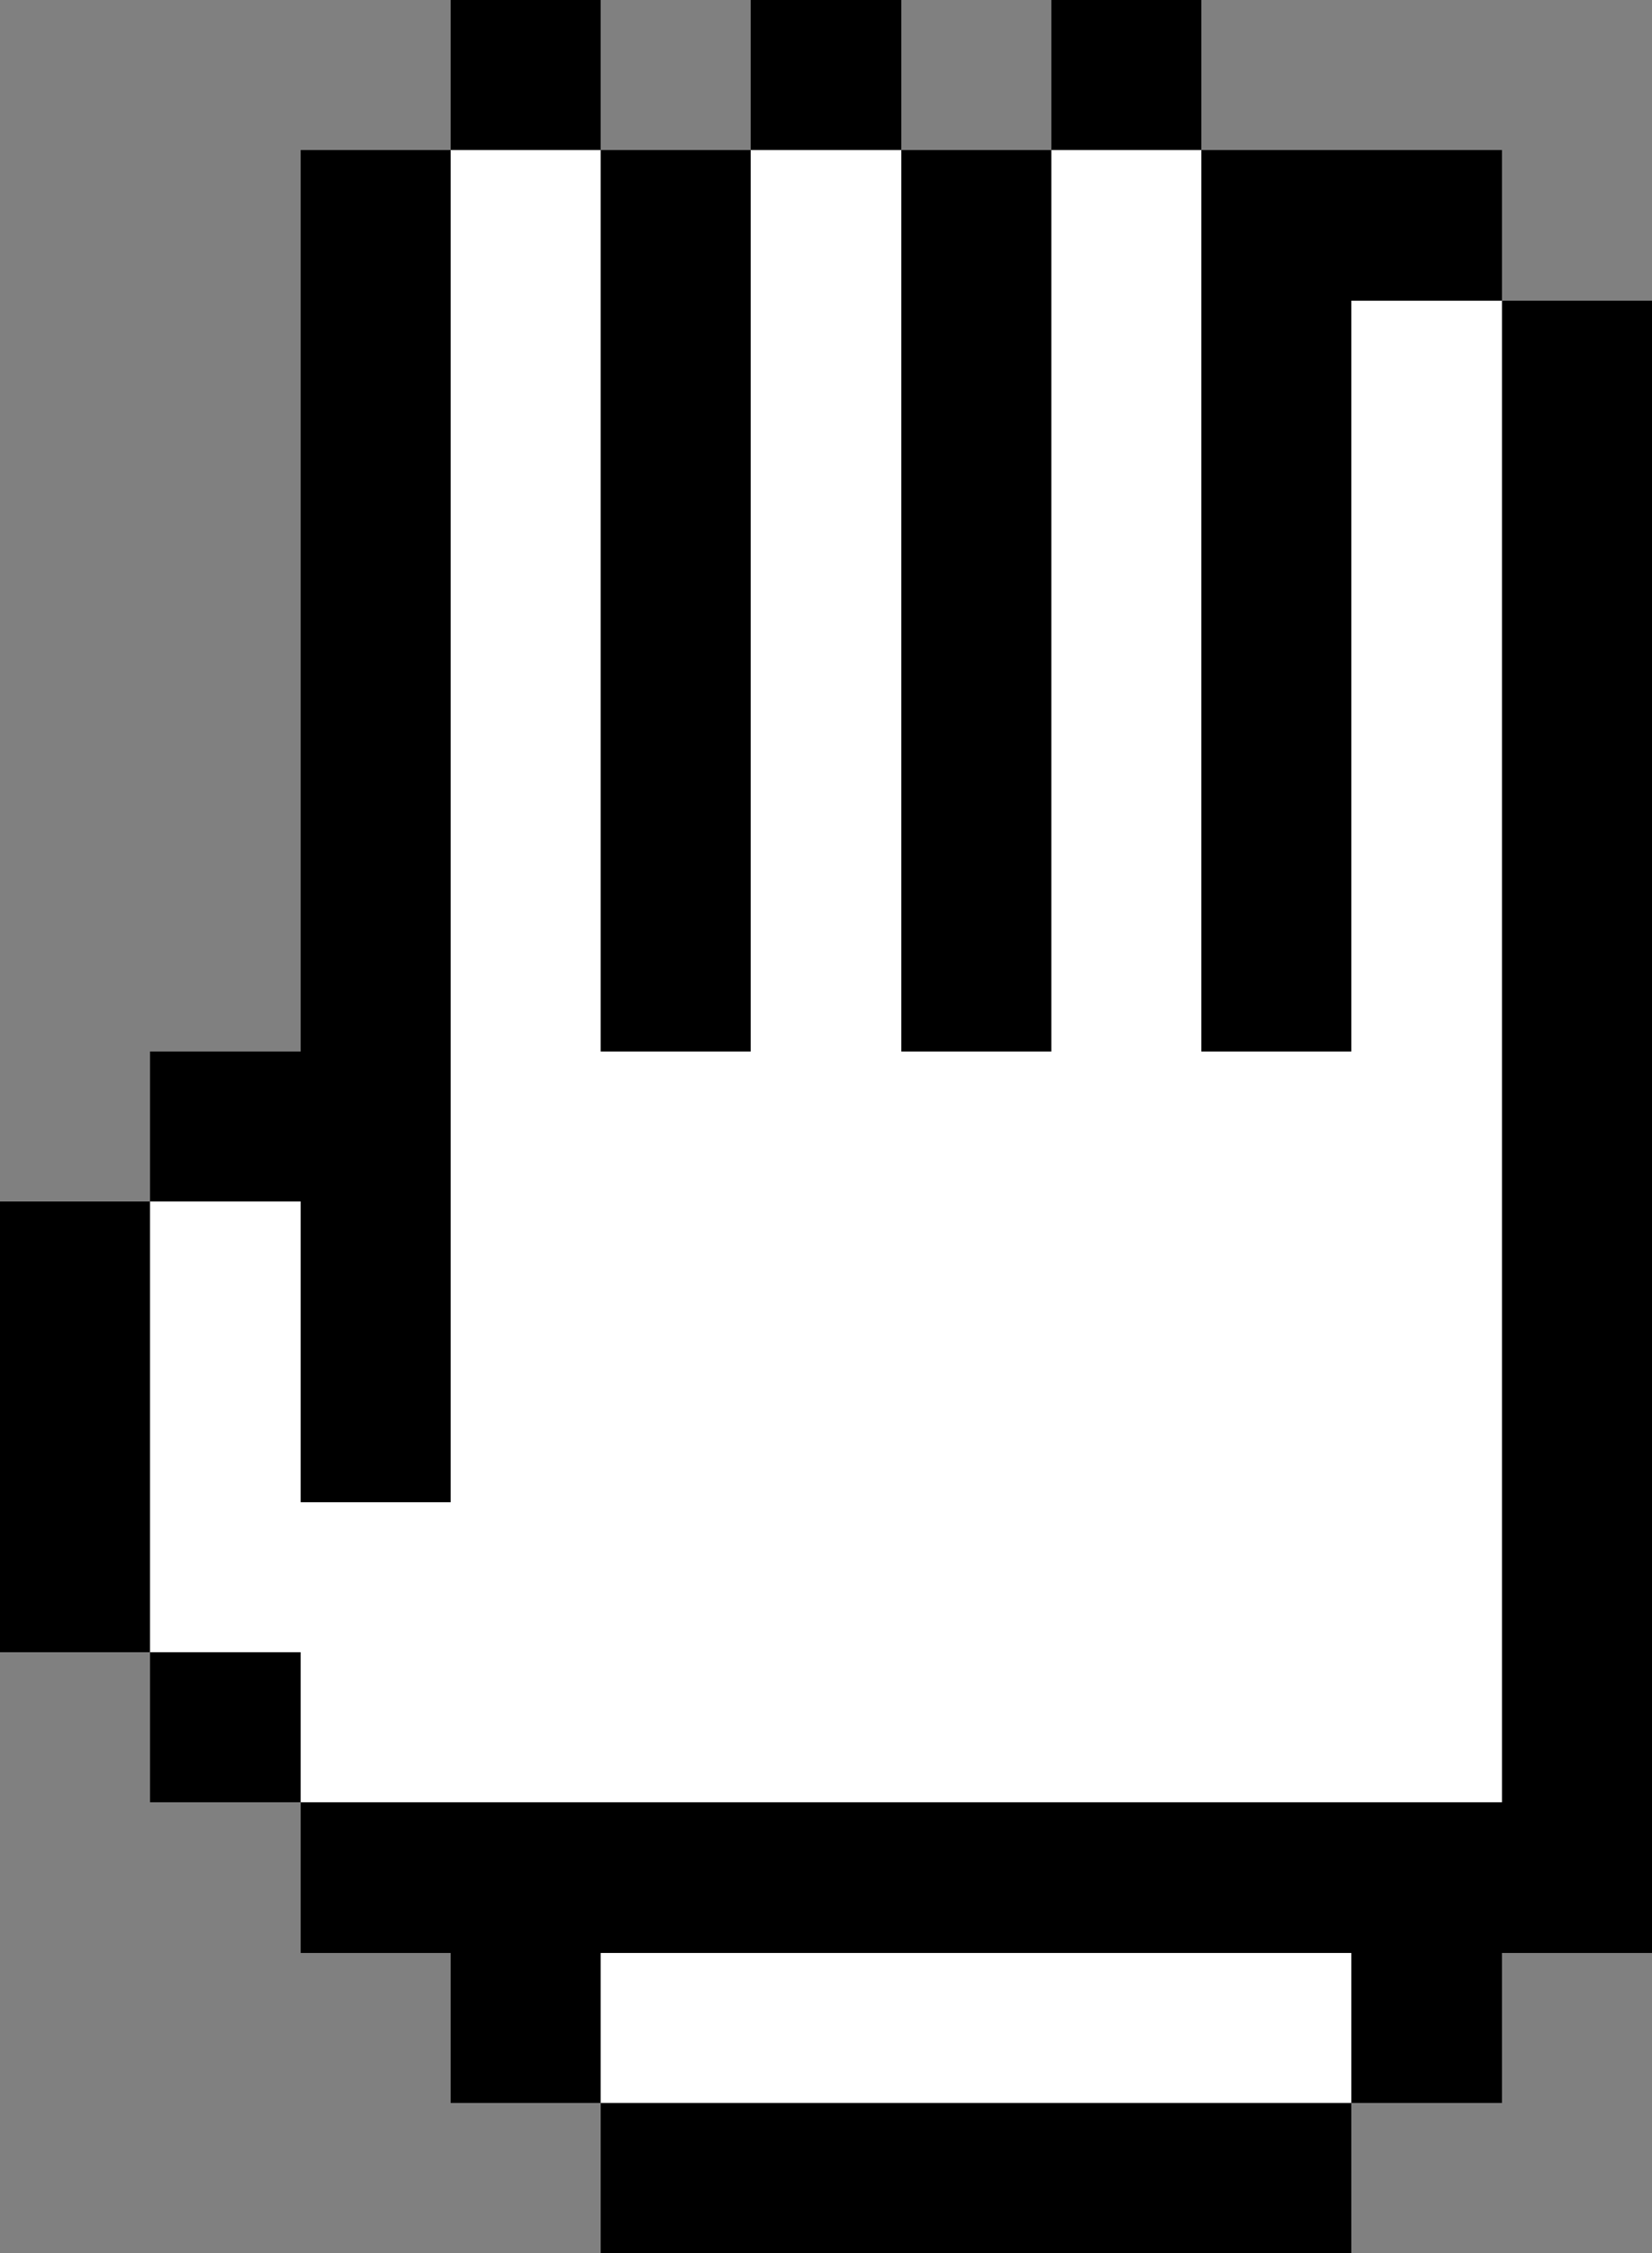<svg xmlns="http://www.w3.org/2000/svg" viewBox="0 -0.5 22 30" shape-rendering="crispEdges">
<rect x="0" y="-0.5" width="22" height="30" fill="#808080" stroke="none"/>
<path stroke="#000000" d="M6 0h2M10 0h2M14 0h2M6 1h2M10 1h2M14 1h2M4 2h2M8 2h2M12 2h2M16 2h4M4 3h2M8 3h2M12 3h2M16 3h4M4 4h2M8 4h2M12 4h2M16 4h2M20 4h2M4 5h2M8 5h2M12 5h2M16 5h2M20 5h2M4 6h2M8 6h2M12 6h2M16 6h2M20 6h2M4 7h2M8 7h2M12 7h2M16 7h2M20 7h2M4 8h2M8 8h2M12 8h2M16 8h2M20 8h2M4 9h2M8 9h2M12 9h2M16 9h2M20 9h2M4 10h2M8 10h2M12 10h2M16 10h2M20 10h2M4 11h2M8 11h2M12 11h2M16 11h2M20 11h2M4 12h2M8 12h2M12 12h2M16 12h2M20 12h2M4 13h2M8 13h2M12 13h2M16 13h2M20 13h2M2 14h4M20 14h2M2 15h4M20 15h2M0 16h2M4 16h2M20 16h2M0 17h2M4 17h2M20 17h2M0 18h2M4 18h2M20 18h2M0 19h2M4 19h2M20 19h2M0 20h2M20 20h2M0 21h2M20 21h2M2 22h2M20 22h2M2 23h2M20 23h2M4 24h18M4 25h18M6 26h2M18 26h2M6 27h2M18 27h2M8 28h10M8 29h10" />
<path stroke="#ffffff" d="M6 2h2M10 2h2M14 2h2M6 3h2M10 3h2M14 3h2M6 4h2M10 4h2M14 4h2M18 4h2M6 5h2M10 5h2M14 5h2M18 5h2M6 6h2M10 6h2M14 6h2M18 6h2M6 7h2M10 7h2M14 7h2M18 7h2M6 8h2M10 8h2M14 8h2M18 8h2M6 9h2M10 9h2M14 9h2M18 9h2M6 10h2M10 10h2M14 10h2M18 10h2M6 11h2M10 11h2M14 11h2M18 11h2M6 12h2M10 12h2M14 12h2M18 12h2M6 13h2M10 13h2M14 13h2M18 13h2M6 14h14M6 15h14M2 16h2M6 16h14M2 17h2M6 17h14M2 18h2M6 18h14M2 19h2M6 19h14M2 20h18M2 21h18M4 22h16M4 23h16M8 26h10M8 27h10" />
</svg>